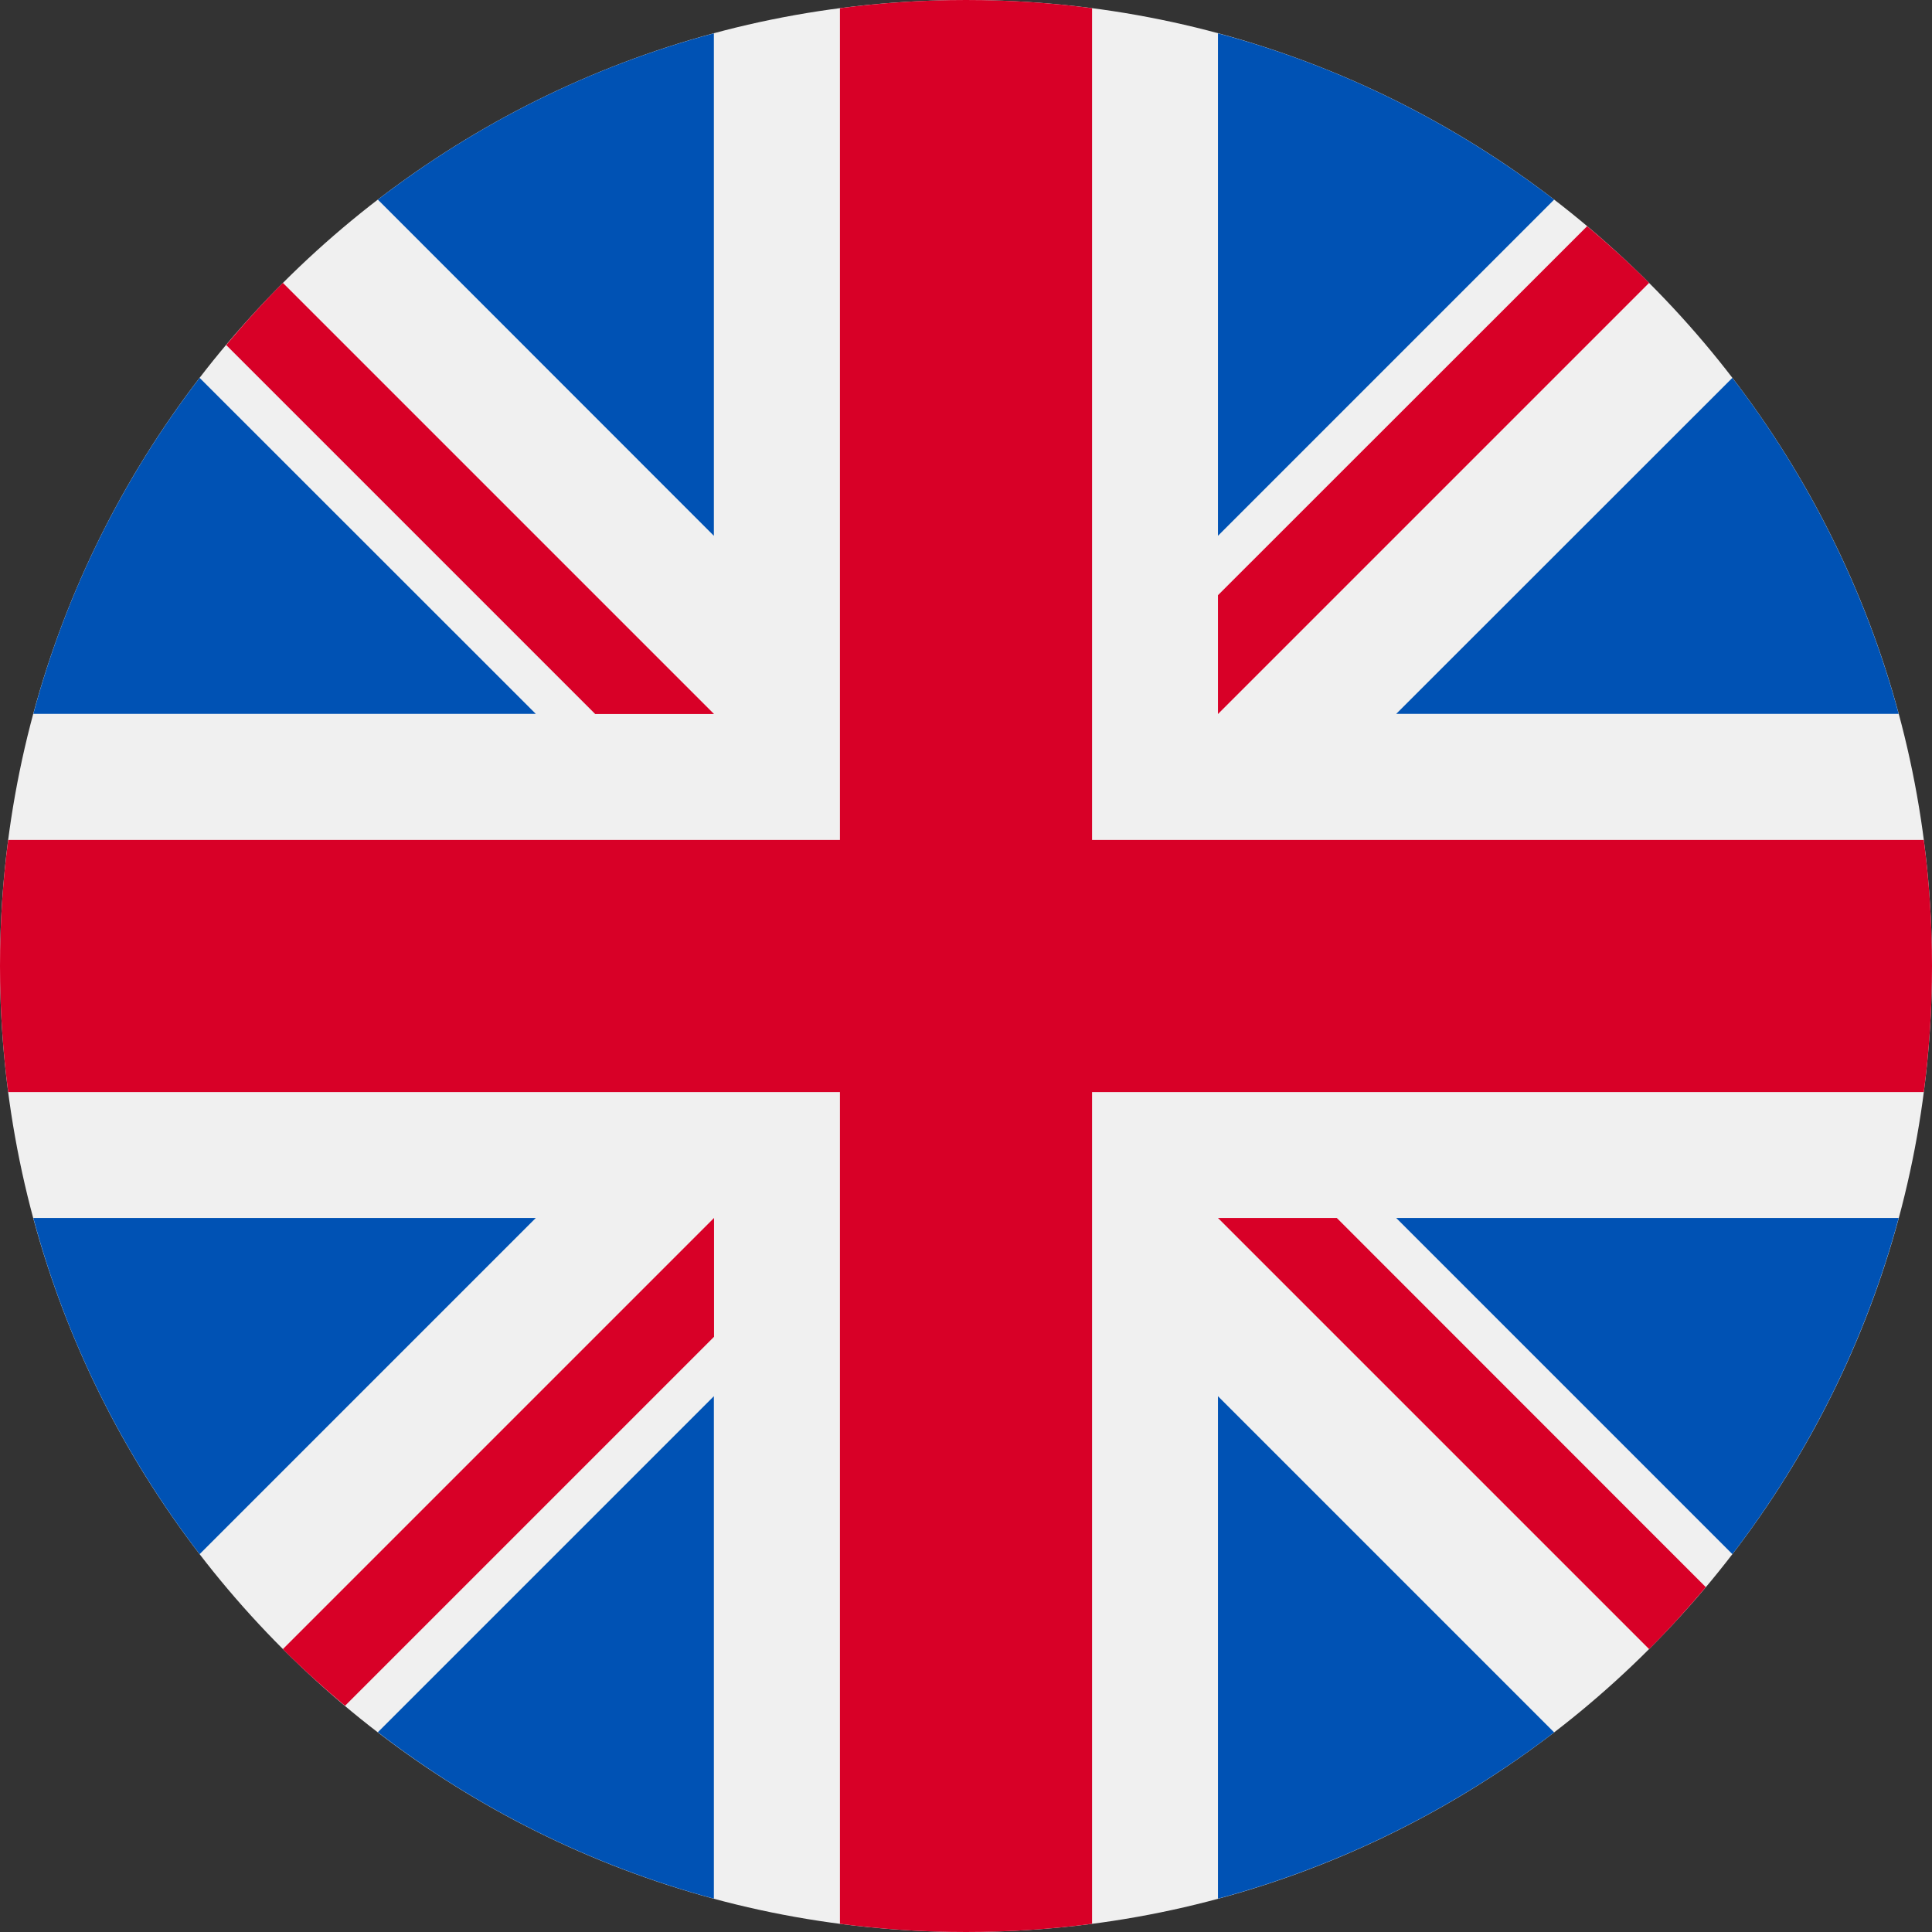 <svg width="12" height="12" viewBox="0 0 12 12" fill="none" xmlns="http://www.w3.org/2000/svg">
<rect x="0" y="0" width="12" height="12" fill="#333333" stroke="none"/>
<path d="M6 12C9.314 12 12 9.314 12 6C12 2.686 9.314 0 6 0C2.686 0 0 2.686 0 6C0 9.314 2.686 12 6 12Z" fill="#F0F0F0"/>
<path d="M1.24 2.347C0.769 2.96 0.413 3.667 0.207 4.434H3.328L1.24 2.347Z" fill="#0052B4"/>
<path d="M11.793 4.434C11.586 3.667 11.231 2.96 10.76 2.347L8.672 4.434H11.793Z" fill="#0052B4"/>
<path d="M0.207 7.565C0.413 8.333 0.769 9.039 1.24 9.653L3.328 7.565H0.207Z" fill="#0052B4"/>
<path d="M9.653 1.24C9.039 0.769 8.333 0.413 7.565 0.207V3.328L9.653 1.24Z" fill="#0052B4"/>
<path d="M2.347 10.759C2.96 11.231 3.667 11.586 4.434 11.793V8.672L2.347 10.759Z" fill="#0052B4"/>
<path d="M4.434 0.207C3.667 0.413 2.96 0.769 2.347 1.24L4.434 3.328V0.207Z" fill="#0052B4"/>
<path d="M7.565 11.793C8.333 11.586 9.039 11.231 9.653 10.76L7.565 8.672V11.793Z" fill="#0052B4"/>
<path d="M8.672 7.565L10.76 9.653C11.231 9.039 11.586 8.333 11.793 7.565H8.672Z" fill="#0052B4"/>
<path d="M11.949 5.217H6.783H6.783V0.051C6.526 0.017 6.265 0 6 0C5.735 0 5.474 0.017 5.217 0.051V5.217V5.217H0.051C0.017 5.474 0 5.735 0 6C0 6.265 0.017 6.526 0.051 6.783H5.217H5.217V11.949C5.474 11.983 5.735 12 6 12C6.265 12 6.526 11.983 6.783 11.949V6.783V6.783H11.949C11.983 6.526 12 6.265 12 6C12 5.735 11.983 5.474 11.949 5.217Z" fill="#D80027"/>
<path d="M7.565 7.565L10.243 10.243C10.366 10.12 10.483 9.991 10.595 9.858L8.303 7.565H7.565V7.565Z" fill="#D80027"/>
<path d="M4.435 7.565H4.435L1.757 10.243C1.88 10.366 2.009 10.483 2.143 10.595L4.435 8.303V7.565Z" fill="#D80027"/>
<path d="M4.435 4.435V4.435L1.757 1.757C1.634 1.88 1.517 2.009 1.405 2.143L3.697 4.435L4.435 4.435Z" fill="#D80027"/>
<path d="M7.565 4.435L10.243 1.757C10.12 1.634 9.991 1.517 9.858 1.405L7.565 3.697V4.435Z" fill="#D80027"/>
</svg>
